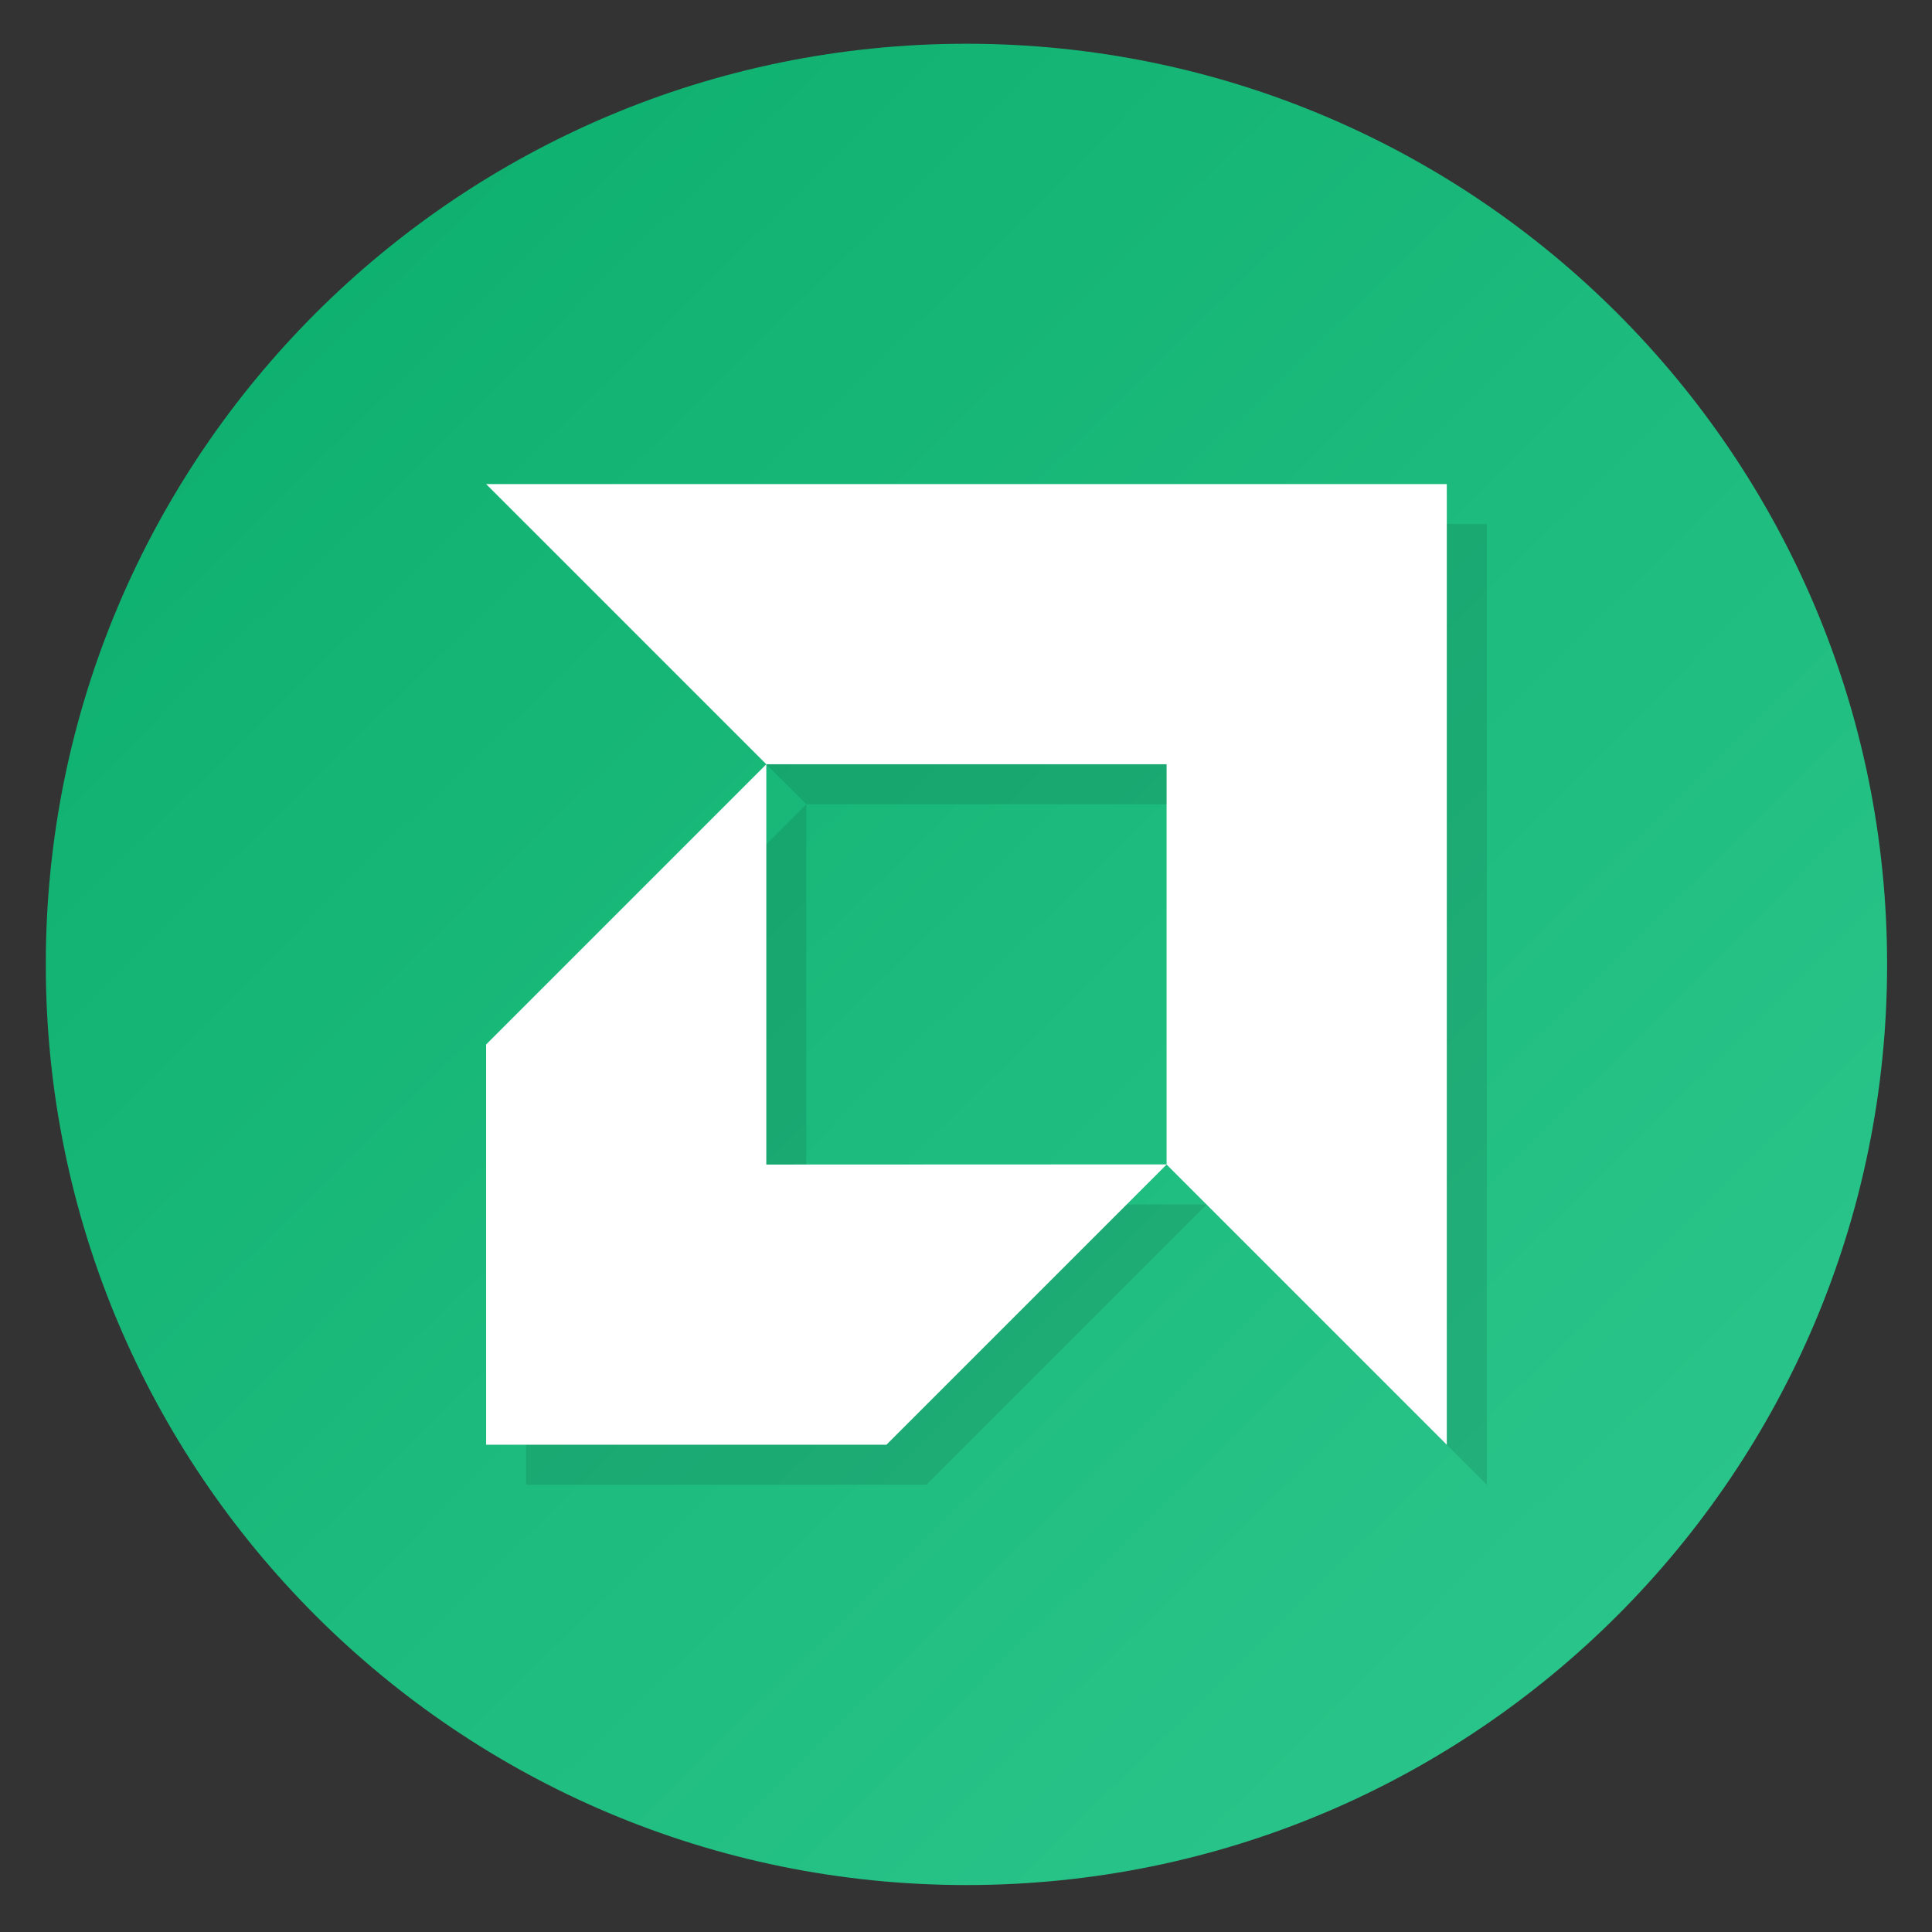 <?xml version="1.0" encoding="UTF-8" standalone="no"?>
<svg
   xmlns:dc="http://purl.org/dc/elements/1.1/"
   xmlns:cc="http://creativecommons.org/ns#"
   xmlns:rdf="http://www.w3.org/1999/02/22-rdf-syntax-ns#"
   xmlns:svg="http://www.w3.org/2000/svg"
   xmlns="http://www.w3.org/2000/svg"
   xmlns:xlink="http://www.w3.org/1999/xlink"
   xmlns:sodipodi="http://sodipodi.sourceforge.net/DTD/sodipodi-0.dtd"
   xmlns:inkscape="http://www.inkscape.org/namespaces/inkscape"
   viewBox="0 0 128 128"
   id="svg2"
   version="1.1"
   inkscape:version="0.91 r"
   width="100%"
   height="100%"
   sodipodi:docname="amd.svg">
  <rect x="0" y="0" width="128" height="128" fill="#333333" stroke="none"/>
  <sodipodi:namedview
     pagecolor="#ffffff"
     bordercolor="#666666"
     borderopacity="1"
     objecttolerance="10"
     gridtolerance="10"
     guidetolerance="10"
     inkscape:pageopacity="0"
     inkscape:pageshadow="2"
     inkscape:window-width="1366"
     inkscape:window-height="744"
     id="namedview59"
     showgrid="false"
     inkscape:zoom="2.4583333"
     inkscape:cx="96.170376"
     inkscape:cy="61.536314"
     inkscape:window-x="0"
     inkscape:window-y="24"
     inkscape:window-maximized="1"
     inkscape:current-layer="svg2" />
  <defs
     id="defs4">
    <linearGradient
       id="linearGradient3764"
       x1="1"
       x2="47"
       gradientUnits="userSpaceOnUse"
       gradientTransform="matrix(0,-1,1,0,-1.5e-6,48)">
      <stop
         stop-color="#b80000"
         stop-opacity="1"
         id="stop7" />
      <stop
         offset="1"
         stop-color="#cb0000"
         stop-opacity="1"
         id="stop9" />
    </linearGradient>
    <clipPath
       id="clipPath-292987263">
      <g
         transform="translate(0,-1004.362)"
         id="g12">
        <path
           d="m -24,13 c 0,1.105 -0.672,2 -1.5,2 -0.828,0 -1.5,-0.895 -1.5,-2 0,-1.105 0.672,-2 1.5,-2 0.828,0 1.5,0.895 1.5,2 z"
           transform="matrix(15.333,0,0,11.5,415,878.862)"
           id="path14"
           inkscape:connector-curvature="0"
           style="fill:#1890d0" />
      </g>
    </clipPath>
    <clipPath
       id="clipPath-303915126">
      <g
         transform="translate(0,-1004.362)"
         id="g17">
        <path
           d="m -24,13 c 0,1.105 -0.672,2 -1.5,2 -0.828,0 -1.5,-0.895 -1.5,-2 0,-1.105 0.672,-2 1.5,-2 0.828,0 1.5,0.895 1.5,2 z"
           transform="matrix(15.333,0,0,11.5,415,878.862)"
           id="path19"
           inkscape:connector-curvature="0"
           style="fill:#1890d0" />
      </g>
    </clipPath>
    <linearGradient
       inkscape:collect="always"
       xlink:href="#0-8"
       id="linearGradient3385"
       x1="-11.138"
       y1="-12.043"
       x2="57.806"
       y2="57.957"
       gradientUnits="userSpaceOnUse" />
    <linearGradient
       gradientTransform="matrix(2.496,0,0,2.496,240.712,33.088)"
       id="0"
       y1="17.279"
       x2="0"
       y2="-30.721"
       gradientUnits="userSpaceOnUse">
      <stop
         stop-color="#dc3c30"
         id="stop3341" />
      <stop
         offset="1"
         stop-color="#ff786d"
         id="stop3343" />
    </linearGradient>
    <linearGradient
       gradientUnits="userSpaceOnUse"
       y2="-30.891"
       x2="-49.554"
       y1="-5.178"
       x1="-48.953"
       id="0-9">
      <stop
         stop-color="#566069"
         id="stop3394" />
      <stop
         offset="1"
         stop-color="#6c7884"
         id="stop3396" />
    </linearGradient>
    <linearGradient
       gradientUnits="userSpaceOnUse"
       y2="-4.937"
       x2="42.36"
       y1="15.429"
       x1="43.691"
       id="1">
      <stop
         stop-color="#d5dbff"
         id="stop3399" />
      <stop
         offset="1"
         stop-color="#f9ffff"
         id="stop3401" />
    </linearGradient>
    <linearGradient
       gradientUnits="userSpaceOnUse"
       y2="-26.783"
       x2="-56.38"
       y1="3.509"
       x1="-56.27"
       id="2">
      <stop
         stop-color="#197ff1"
         id="stop3404" />
      <stop
         offset="1"
         stop-color="#21c6fb"
         id="stop3406" />
    </linearGradient>
    <linearGradient
       id="0-7"
       x1="23.2"
       y1="48.821"
       x2="22.382"
       y2="-1.823"
       gradientUnits="userSpaceOnUse">
      <stop
         stop-color="#7737c5"
         id="stop3457" />
      <stop
         stop-color="#9371ff"
         offset="1"
         id="stop3459" />
    </linearGradient>
    <linearGradient
       id="0-3"
       y1="546.29"
       x2="0"
       y2="501.51"
       gradientUnits="userSpaceOnUse">
      <stop
         stop-color="#197cf1"
         id="stop3484" />
      <stop
         offset="1"
         stop-color="#20bcfa"
         id="stop3486" />
    </linearGradient>
    <linearGradient
       id="0-5"
       gradientUnits="userSpaceOnUse"
       y1="36.965"
       x2="0"
       y2="9.965">
      <stop
         stop-color="#2b65bd"
         id="stop3509" />
      <stop
         offset="1"
         stop-color="#64a3dc"
         id="stop3511" />
    </linearGradient>
    <linearGradient
       gradientUnits="userSpaceOnUse"
       y2="517.8"
       x2="0"
       y1="545.8"
       id="linearGradient3579">
      <stop
         stop-color="#3889e9"
         id="stop3581" />
      <stop
         offset="1"
         stop-color="#5ea5fb"
         id="stop3583" />
    </linearGradient>
    <linearGradient
       y2="518.14"
       x2="0"
       y1="545.14"
       gradientUnits="userSpaceOnUse"
       id="0-8">
      <stop
         stop-color="#00a661"
         id="stop3586" />
      <stop
         offset="1"
         stop-color="#37ce97"
         id="stop3588" />
    </linearGradient>
    <linearGradient
       inkscape:collect="always"
       xlink:href="#0-8"
       id="linearGradient4231"
       gradientUnits="userSpaceOnUse"
       x1="-11.138"
       y1="-12.043"
       x2="57.806"
       y2="57.957" />
  </defs>
  <g
     id="g33"
     transform="translate(0,80)" />
  <g
     id="g29"
     transform="matrix(2.652,0,0,2.652,0.382,0.246)"
     style="fill:url(#linearGradient3385);fill-opacity:1">
    <path
       d="M 24,1 C 36.703,1 47,11.297 47,24 47,36.703 36.703,47 24,47 11.297,47 1,36.703 1,24 1,11.297 11.297,1 24,1 Z"
       id="path31"
       inkscape:connector-curvature="0"
       style="fill:url(#linearGradient4231);fill-opacity:1" />
  </g>
  <g
     id="g35"
     transform="matrix(2.652,0,0,2.652,0.382,0.246)">
    <g
       clip-path="url(#clipPath-292987263)"
       id="g37">
      <g
         transform="translate(1,1)"
         id="g39">
        <g
           id="g41"
           style="opacity:0.1">
          <!-- color: #cb0000 -->
          <g
             id="g43">
            <path
               d="m 12,12 7,7 -7,7 0,10 10,0 7,-7 7,7 0,-24 m -17,7 10,0 0,9.996 L 19,29 m 0,-10"
               id="path45"
               inkscape:connector-curvature="0"
               style="fill:#000000;fill-opacity:1;fill-rule:nonzero;stroke:none" />
          </g>
        </g>
      </g>
    </g>
  </g>
  <g
     id="g47"
     transform="matrix(2.652,0,0,2.652,0.382,0.246)">
    <g
       clip-path="url(#clipPath-303915126)"
       id="g49">
      <!-- color: #cb0000 -->
      <g
         id="g51">
        <path
           d="m 12,12 7,7 -7,7 0,10 10,0 7,-7 7,7 0,-24 m -17,7 10,0 0,9.996 L 19,29 m 0,-10"
           id="path53"
           inkscape:connector-curvature="0"
           style="fill:#ffffff;fill-opacity:1;fill-rule:nonzero;stroke:none" />
      </g>
    </g>
  </g>
</svg>

